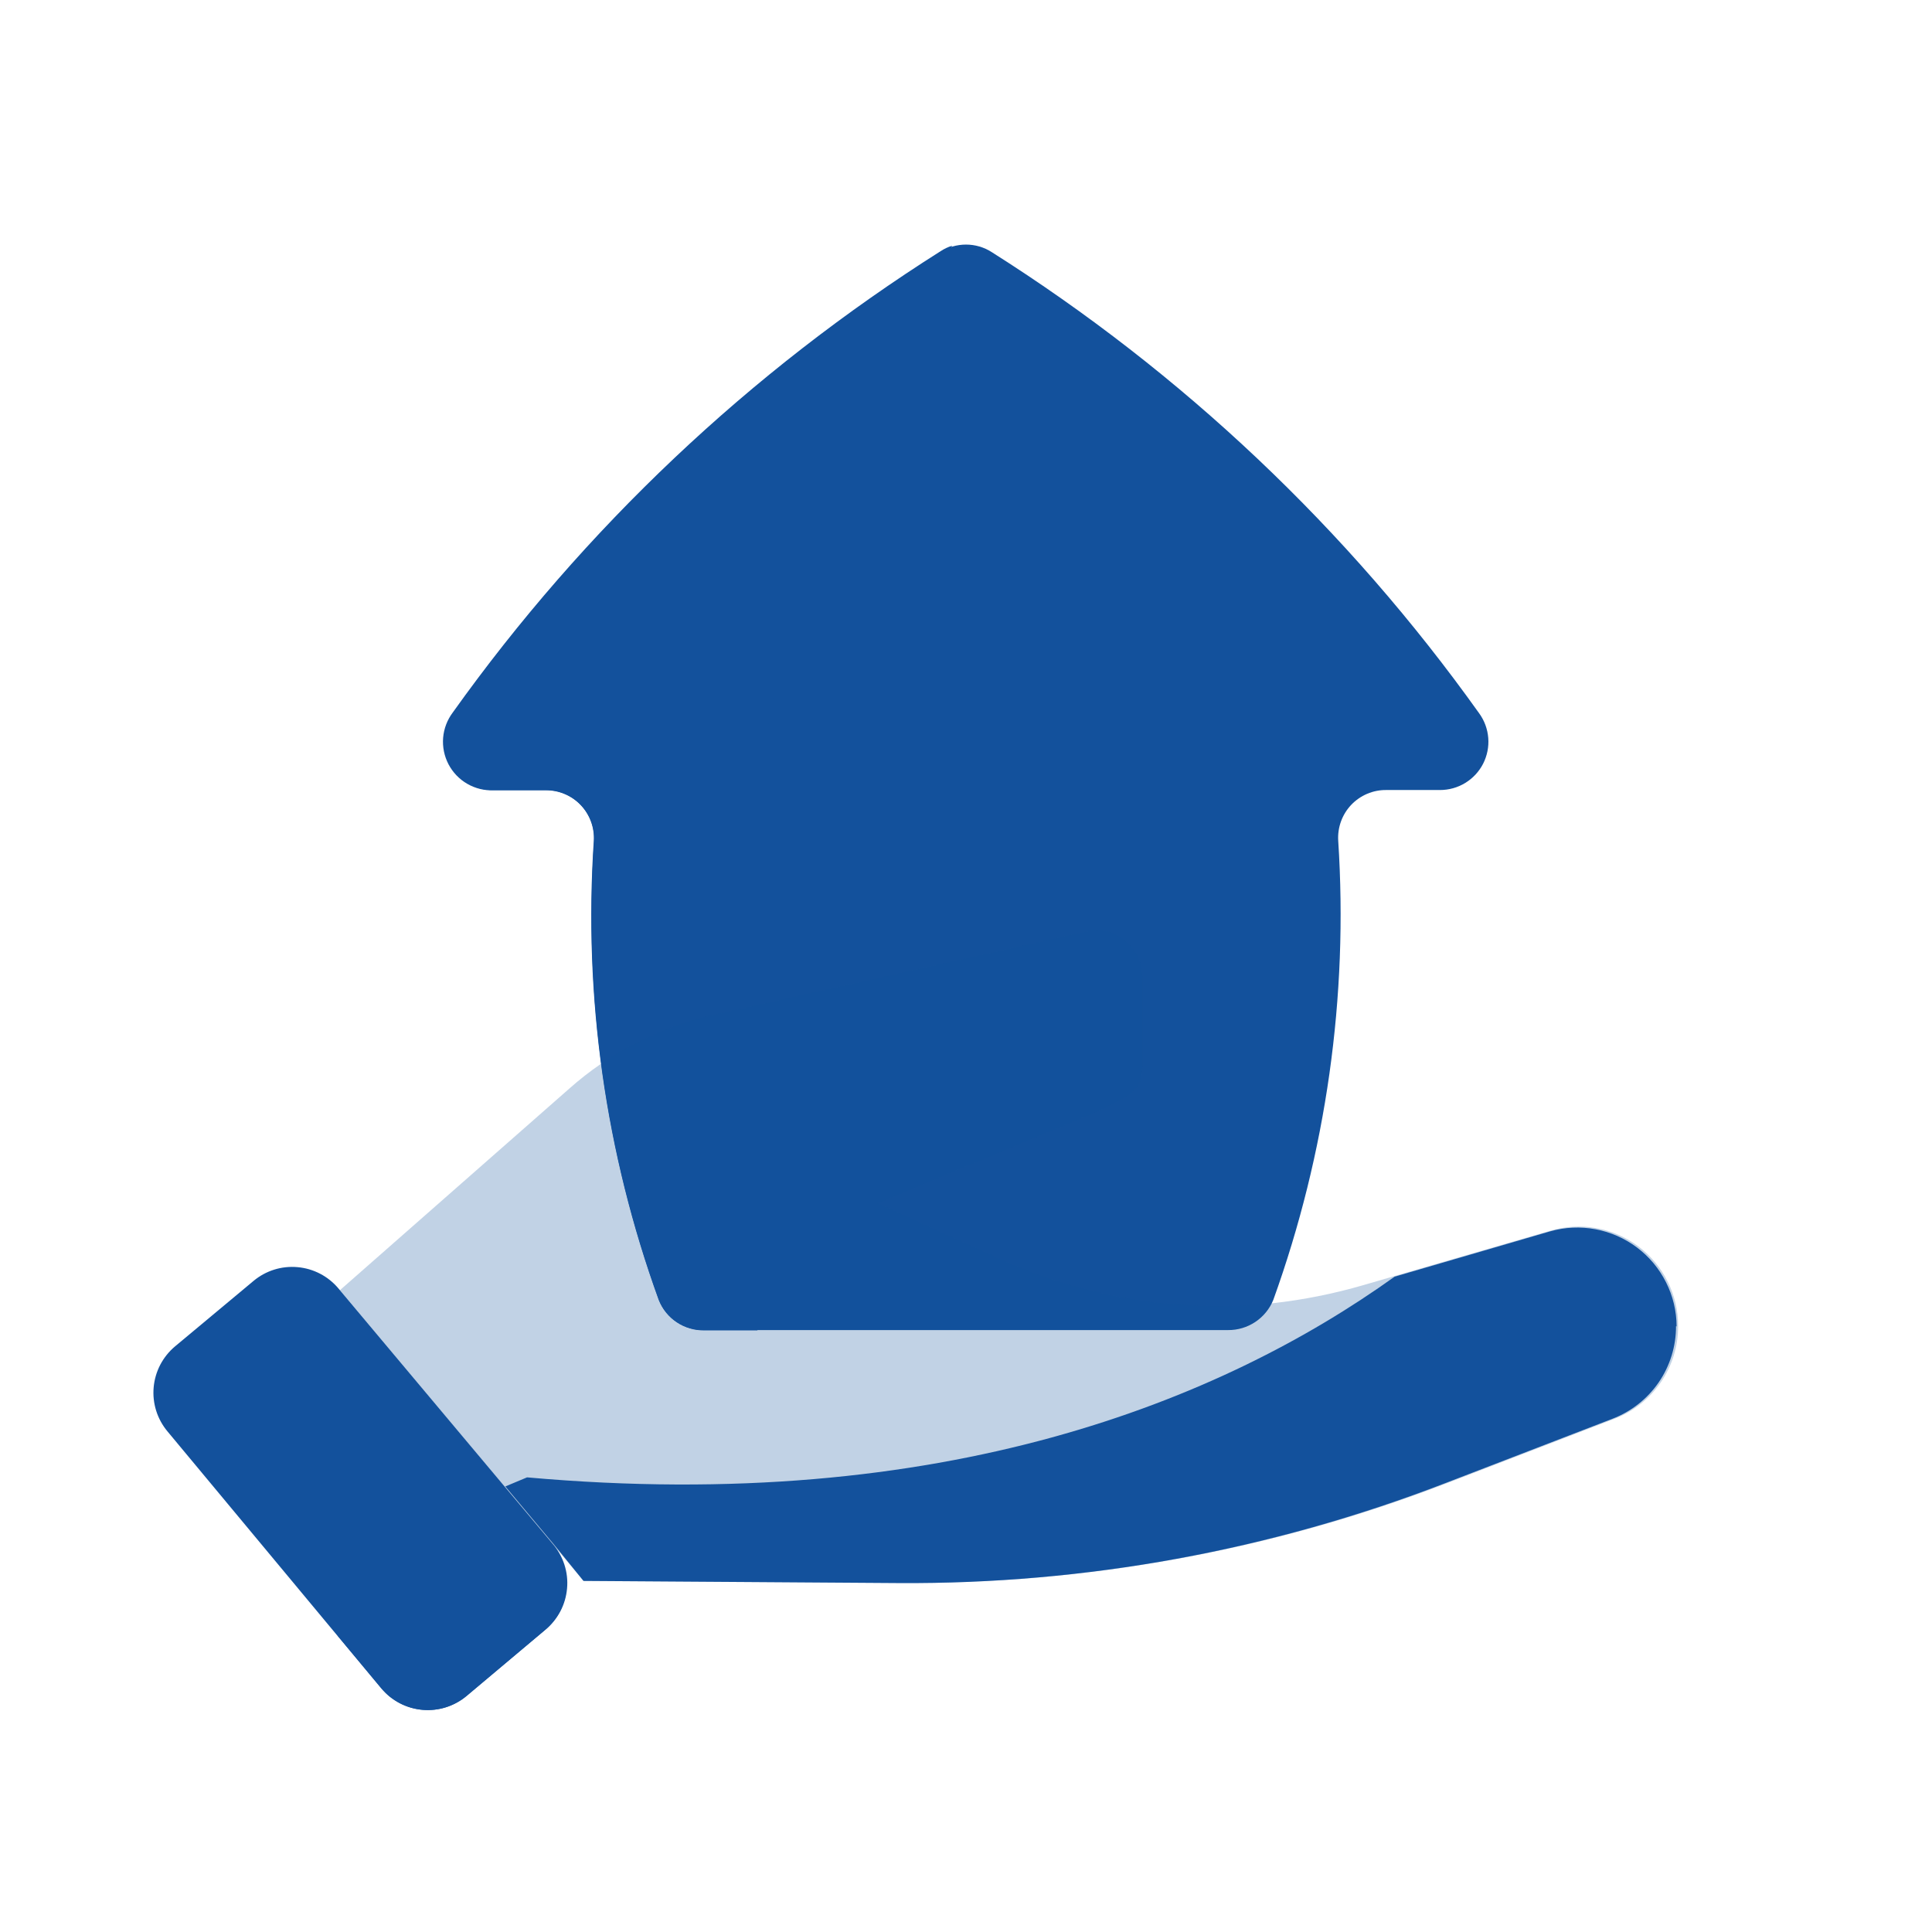 <svg width="47" height="47" viewBox="0 0 47 47" fill="none" xmlns="http://www.w3.org/2000/svg">
<path d="M32.555 20.452C32.802 24.245 32.264 28.047 30.976 31.622C30.887 31.841 30.735 32.028 30.538 32.159C30.342 32.29 30.111 32.359 29.874 32.357H17.126C16.889 32.361 16.657 32.293 16.46 32.162C16.263 32.031 16.111 31.842 16.024 31.622C14.729 28.049 14.191 24.245 14.445 20.452C14.454 20.293 14.431 20.133 14.375 19.983C14.32 19.834 14.235 19.697 14.125 19.581C14.015 19.465 13.882 19.373 13.735 19.311C13.588 19.249 13.43 19.217 13.27 19.219H12C11.781 19.222 11.566 19.165 11.378 19.054C11.19 18.942 11.037 18.781 10.935 18.588C10.833 18.395 10.787 18.177 10.801 17.959C10.815 17.741 10.889 17.532 11.016 17.353C14.206 12.881 18.234 9.07 22.876 6.132C23.062 6.013 23.279 5.95 23.5 5.95C23.721 5.95 23.938 6.013 24.124 6.132C28.767 9.069 32.795 12.88 35.984 17.353C36.112 17.529 36.188 17.736 36.205 17.953C36.222 18.169 36.178 18.386 36.08 18.579C35.981 18.772 35.83 18.934 35.645 19.047C35.46 19.16 35.247 19.219 35.03 19.219H33.722C33.563 19.217 33.405 19.249 33.259 19.311C33.112 19.374 32.98 19.465 32.87 19.581C32.761 19.697 32.676 19.834 32.622 19.984C32.568 20.134 32.545 20.293 32.555 20.452Z" fill="#13519C"/>
<path d="M18.426 32.364H17.133C16.897 32.368 16.664 32.3 16.467 32.169C16.27 32.038 16.118 31.85 16.032 31.63C14.736 28.056 14.198 24.252 14.453 20.46C14.462 20.3 14.438 20.141 14.383 19.991C14.328 19.841 14.243 19.704 14.132 19.588C14.022 19.473 13.89 19.381 13.743 19.319C13.596 19.256 13.437 19.225 13.278 19.226H12.007C11.783 19.235 11.561 19.18 11.367 19.068C11.173 18.956 11.015 18.791 10.911 18.593C10.807 18.394 10.762 18.17 10.78 17.947C10.799 17.723 10.881 17.51 11.016 17.331C14.208 12.858 18.238 9.047 22.883 6.11C22.97 6.053 23.063 6.008 23.162 5.978C20.071 10.92 16.692 19.549 18.426 32.364Z" fill="#13519C"/>
<path d="M13.255 39.656L11.346 41.257C11.198 41.381 11.027 41.475 10.843 41.533C10.659 41.591 10.465 41.612 10.273 41.595C10.08 41.578 9.893 41.523 9.722 41.434C9.551 41.344 9.399 41.222 9.275 41.074L4.076 34.824C3.952 34.676 3.858 34.505 3.8 34.321C3.742 34.137 3.721 33.943 3.738 33.751C3.755 33.558 3.81 33.371 3.899 33.2C3.989 33.029 4.111 32.877 4.259 32.753L6.169 31.16C6.467 30.911 6.852 30.791 7.238 30.826C7.625 30.86 7.983 31.046 8.232 31.343L13.439 37.549C13.569 37.697 13.667 37.871 13.729 38.059C13.79 38.246 13.813 38.445 13.795 38.641C13.778 38.838 13.722 39.029 13.629 39.204C13.536 39.378 13.409 39.532 13.255 39.656Z" fill="#13519C"/>
<path d="M40.824 32.261C40.826 32.75 40.678 33.228 40.401 33.631C40.125 34.033 39.731 34.342 39.274 34.516L35.206 36.08C30.954 37.717 26.433 38.541 21.877 38.511L14.195 38.459L8.269 31.387L13.85 26.482C14.094 26.265 14.352 26.064 14.621 25.879C15.461 25.31 16.4 24.904 17.39 24.682L26.628 22.619C26.78 22.618 26.931 22.647 27.072 22.704C27.213 22.762 27.341 22.847 27.448 22.954C27.556 23.061 27.642 23.189 27.7 23.329C27.759 23.469 27.789 23.62 27.789 23.772V25.916C27.789 26.555 27.495 26.651 26.628 27.069L21.348 29.272L24.286 30.609C26.375 31.567 28.683 31.945 30.969 31.703C31.714 31.62 32.451 31.472 33.172 31.262L37.739 29.933C38.099 29.83 38.477 29.811 38.844 29.879C39.212 29.946 39.559 30.098 39.858 30.322C40.156 30.546 40.399 30.837 40.567 31.171C40.735 31.505 40.823 31.873 40.824 32.246V32.261Z" fill="#13519C" fill-opacity="0.26"/>
<path d="M13.256 39.656L11.354 41.257C11.077 41.489 10.726 41.611 10.366 41.6C10.005 41.589 9.662 41.446 9.4 41.199L9.283 41.074L8.218 39.796C9.116 39.658 9.952 39.254 10.618 38.636C11.285 38.018 11.751 37.215 11.956 36.33L12.271 36.19L13.439 37.585C13.563 37.733 13.657 37.904 13.715 38.089C13.773 38.273 13.794 38.467 13.777 38.659C13.76 38.851 13.705 39.038 13.616 39.209C13.526 39.381 13.404 39.532 13.256 39.656Z" fill="#13519C"/>
<path d="M40.773 32.261C40.774 32.75 40.627 33.228 40.35 33.631C40.073 34.033 39.68 34.342 39.223 34.516L35.162 36.08C30.92 37.717 26.409 38.541 21.862 38.511L14.195 38.459L13.461 37.556L12.293 36.161L12.822 35.94C22.935 36.844 29.713 34.075 33.928 31.057L37.71 29.955C38.069 29.853 38.446 29.836 38.813 29.904C39.179 29.972 39.525 30.124 39.823 30.348C40.121 30.572 40.363 30.862 40.53 31.195C40.698 31.528 40.786 31.896 40.787 32.269L40.773 32.261Z" fill="#13519C"/>
</svg>
